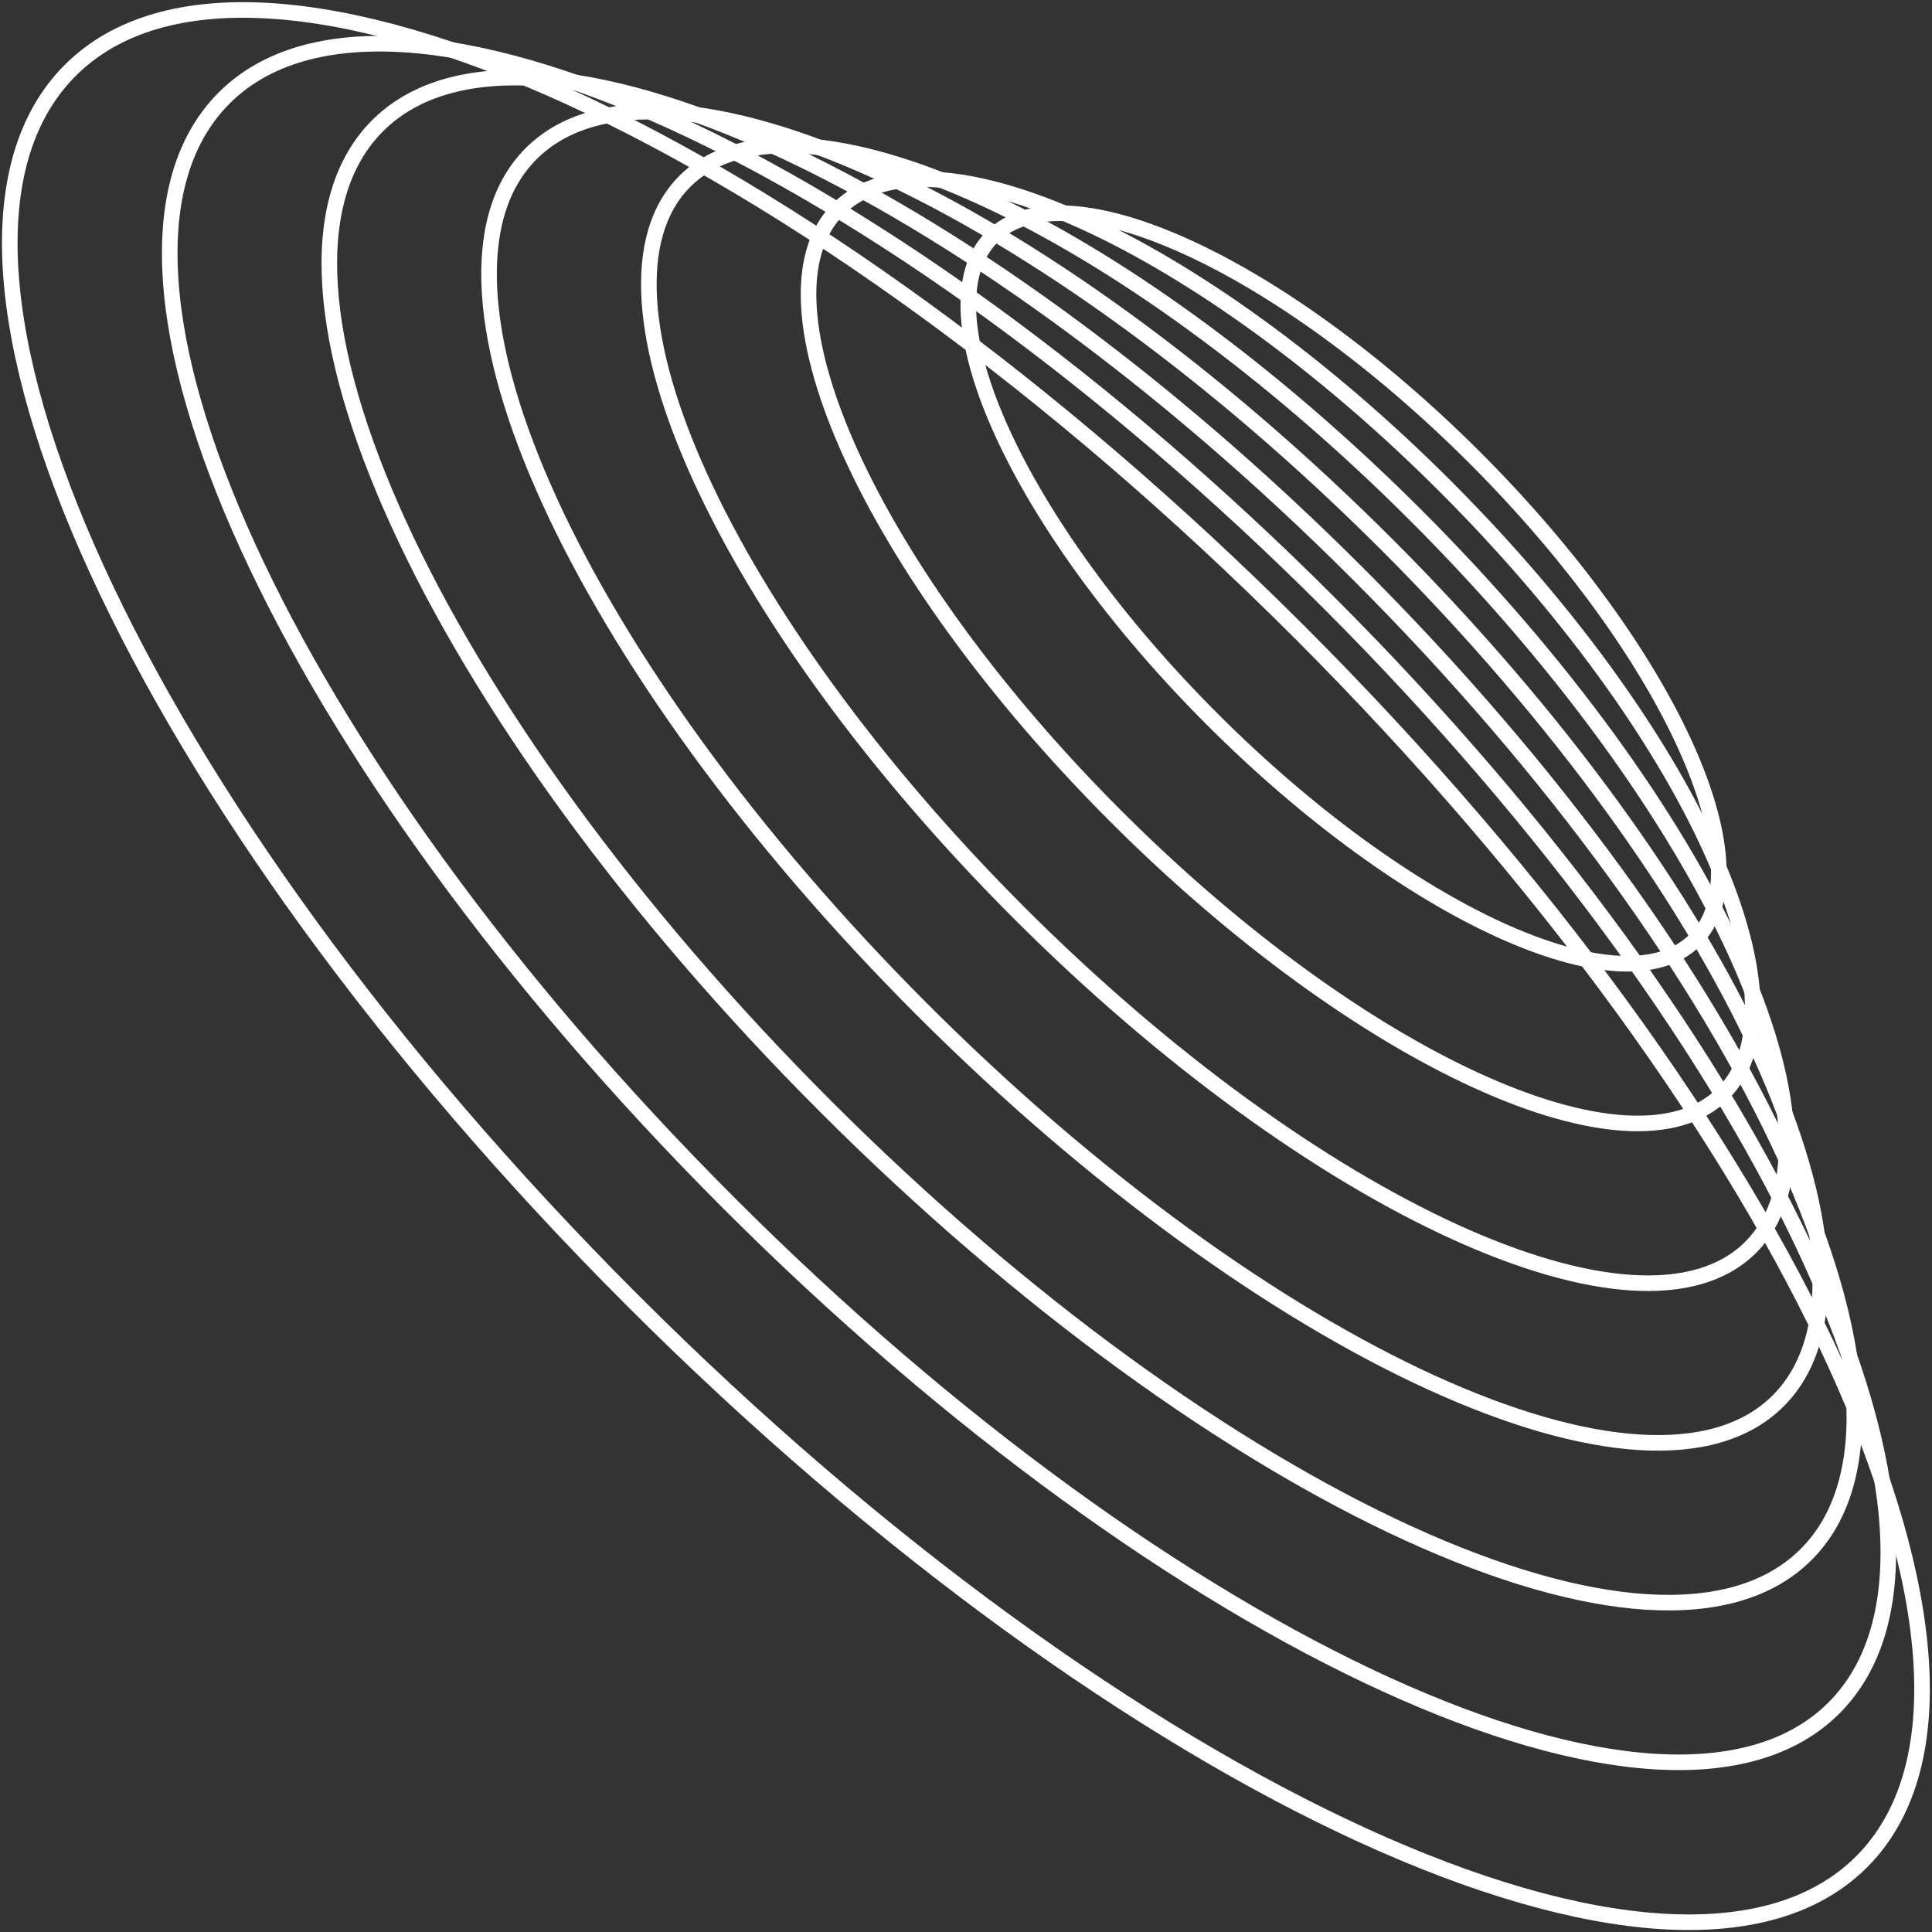 <svg width="124" height="124" viewBox="0 0 124 124" fill="none" xmlns="http://www.w3.org/2000/svg">
<rect x="0" y="0" width="124" height="124" fill="#333333" stroke="none"/>
<g clip-path="url(#clip0_2_312)">
<path d="M83.418 40.582C115.168 72.332 131.314 107.662 119.482 119.494C107.649 131.327 72.319 115.18 40.569 83.431C8.82 51.681 -7.326 16.351 4.506 4.519C16.338 -7.314 51.669 8.832 83.418 40.582Z" stroke="white" stroke-miterlimit="10"/>
<path d="M85.306 38.696C113.839 67.228 128.345 98.982 117.708 109.62C107.07 120.258 75.316 105.751 46.783 77.219C18.251 48.686 3.744 16.932 14.382 6.294C25.02 -4.343 56.774 10.163 85.306 38.696Z" stroke="white" stroke-miterlimit="10"/>
<path d="M87.167 36.832C112.487 62.152 125.362 90.329 115.924 99.767C106.486 109.206 78.309 96.331 52.988 71.01C27.668 45.69 14.793 17.512 24.231 8.074C33.669 -1.364 61.846 11.511 87.167 36.832Z" stroke="white" stroke-miterlimit="10"/>
<path d="M89.028 34.967C111.131 57.071 122.371 81.667 114.132 89.906C105.894 98.144 81.297 86.905 59.193 64.802C37.09 42.698 25.85 18.101 34.089 9.863C42.328 1.624 66.924 12.864 89.028 34.967Z" stroke="white" stroke-miterlimit="10"/>
<path d="M90.901 33.103C109.792 51.994 119.4 73.014 112.362 80.053C105.323 87.092 84.302 77.484 65.411 58.593C46.52 39.702 36.912 18.681 43.951 11.642C50.989 4.603 72.01 14.212 90.901 33.103Z" stroke="white" stroke-miterlimit="10"/>
<path d="M110.583 70.193C116.422 64.355 108.451 46.901 92.775 31.225C77.099 15.549 59.658 7.578 53.807 13.417C47.968 19.256 55.939 36.709 71.615 52.385C87.291 68.061 104.732 76.032 110.583 70.193Z" stroke="white" stroke-miterlimit="10"/>
<path d="M108.794 60.331C113.439 55.685 107.105 41.812 94.641 29.359C82.176 16.907 68.315 10.561 63.669 15.207C59.023 19.852 65.357 33.726 77.822 46.178C90.287 58.643 104.148 64.977 108.794 60.331Z" stroke="white" stroke-miterlimit="10"/>
</g>
<defs>
<clipPath id="clip0_2_312">
<rect width="124" height="124" fill="white" transform="matrix(1 1.74846e-07 1.74846e-07 -1 0 124)"/>
</clipPath>
</defs>
</svg>
